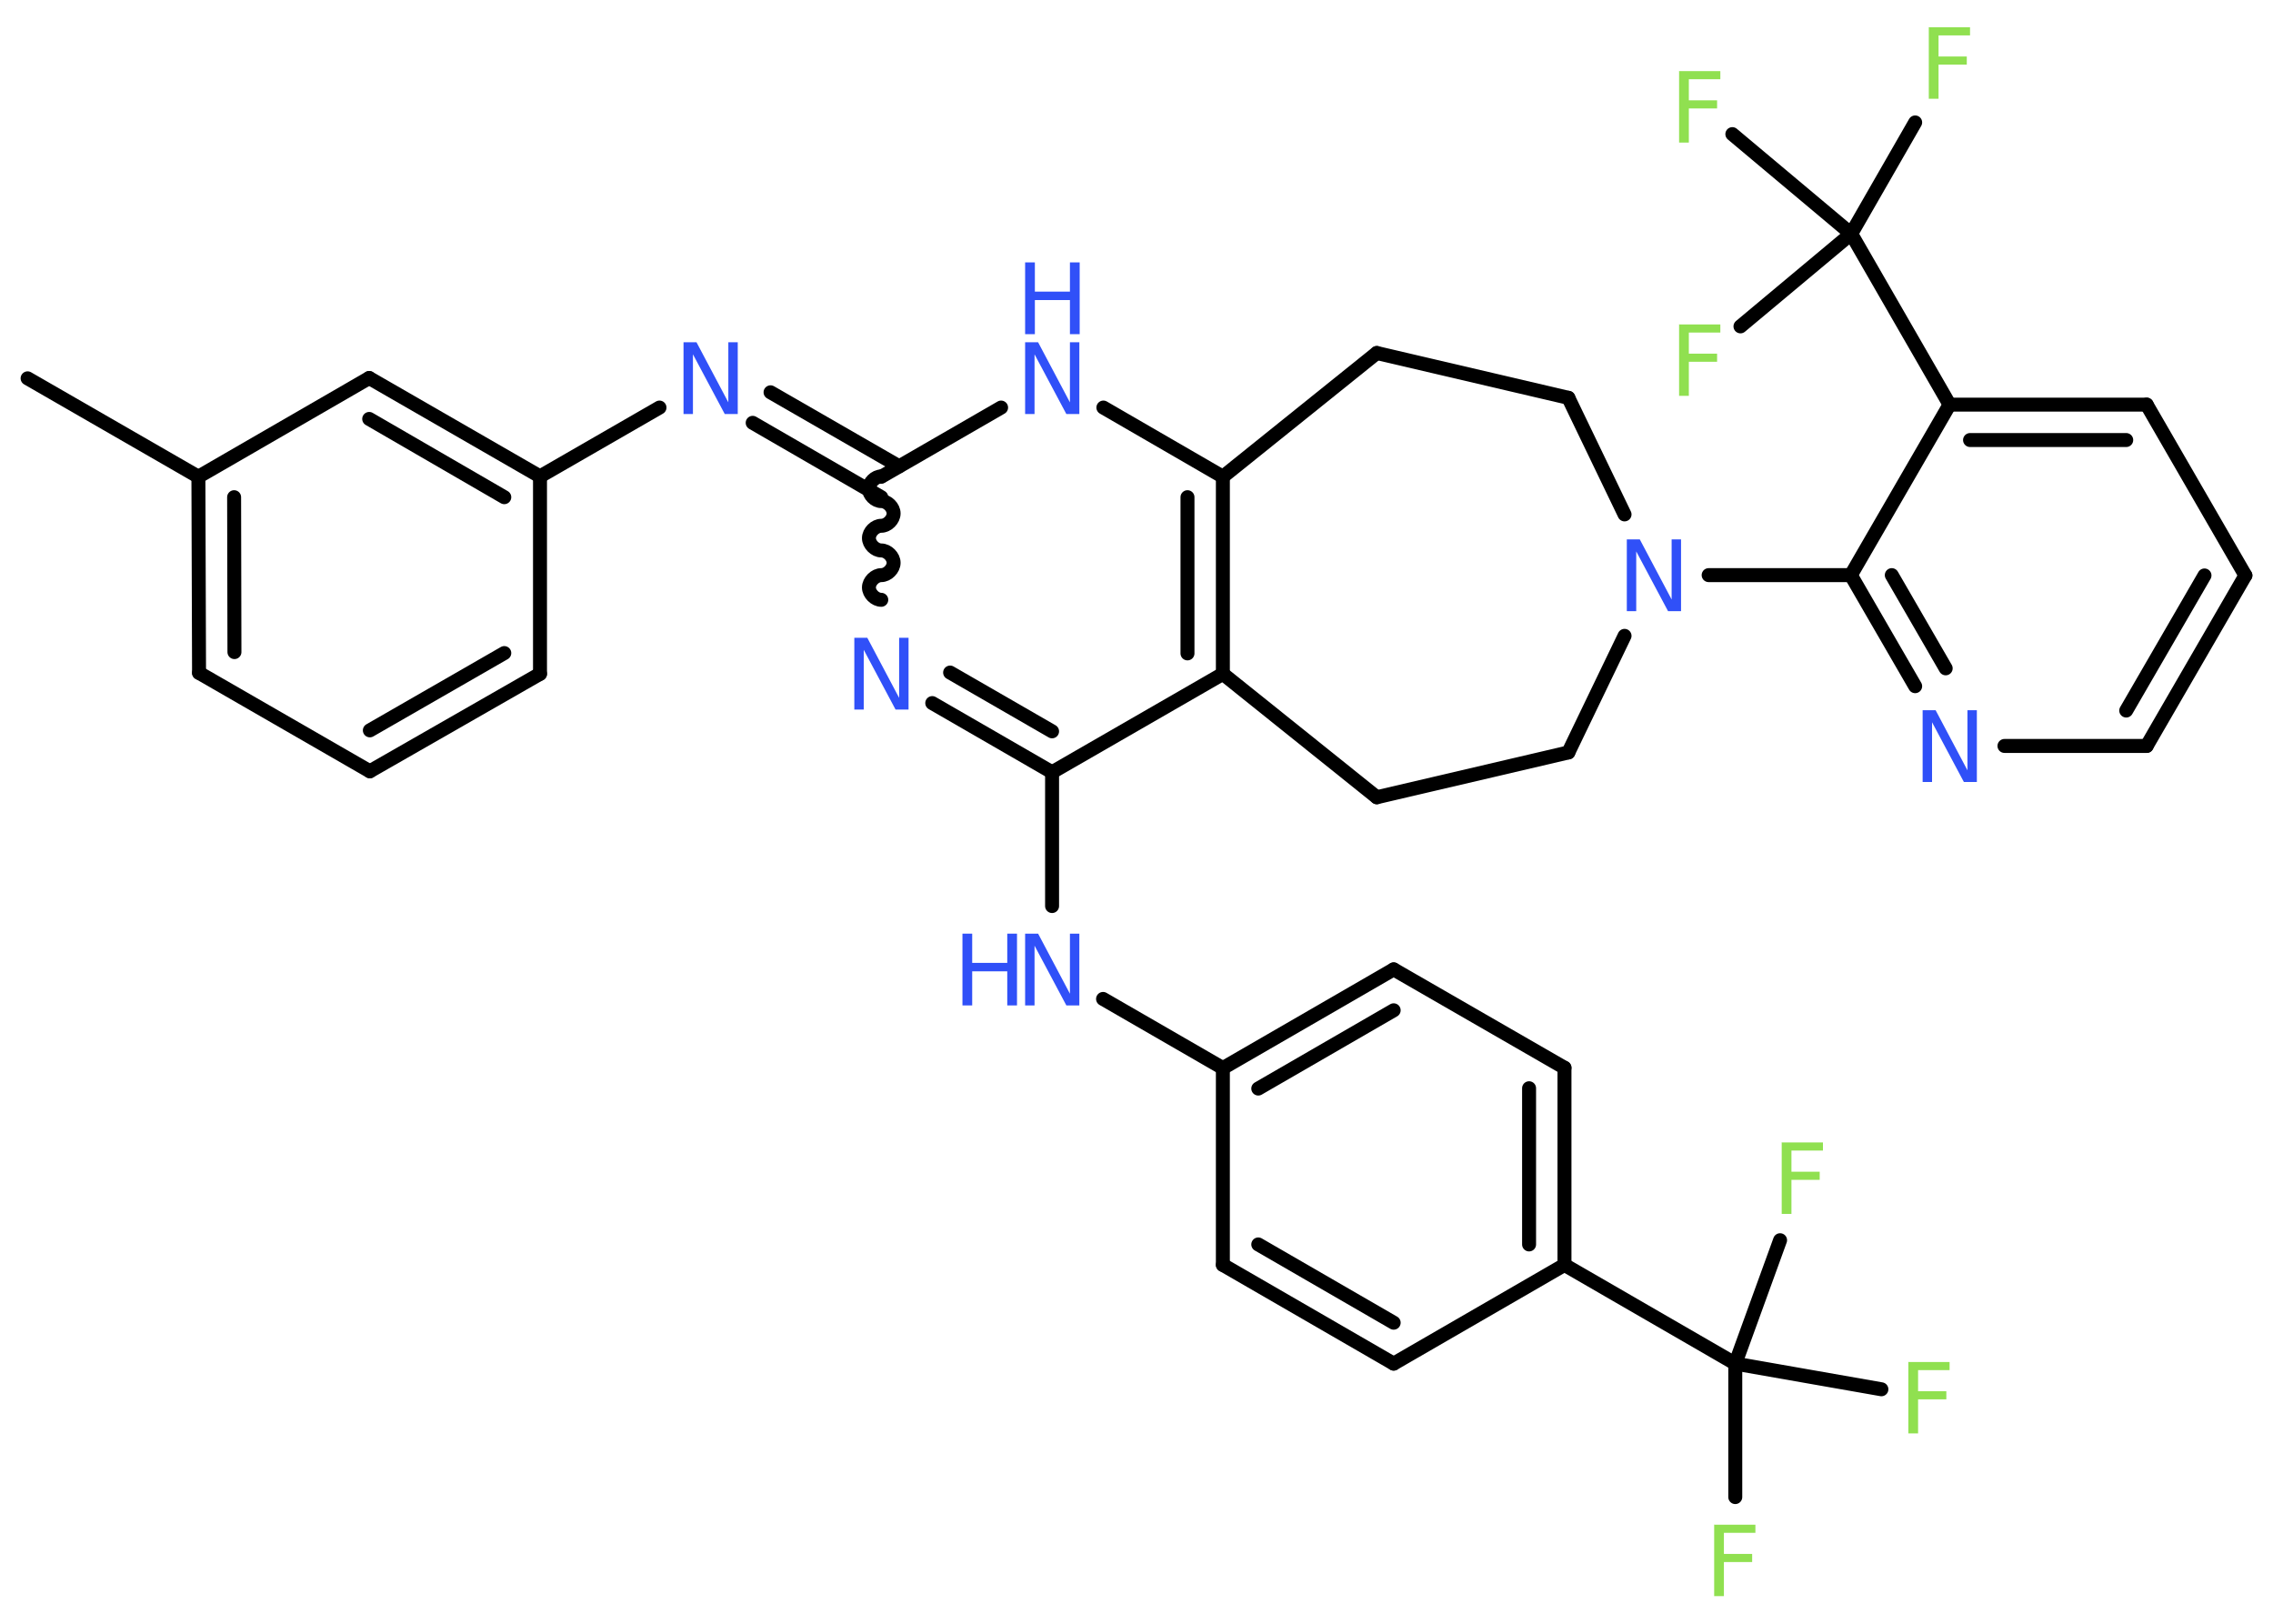 <?xml version='1.0' encoding='UTF-8'?>
<!DOCTYPE svg PUBLIC "-//W3C//DTD SVG 1.1//EN" "http://www.w3.org/Graphics/SVG/1.1/DTD/svg11.dtd">
<svg version='1.2' xmlns='http://www.w3.org/2000/svg' xmlns:xlink='http://www.w3.org/1999/xlink' width='70.0mm' height='50.0mm' viewBox='0 0 70.0 50.0'>
  <desc>Generated by the Chemistry Development Kit (http://github.com/cdk)</desc>
  <g stroke-linecap='round' stroke-linejoin='round' stroke='#000000' stroke-width='.43' fill='#3050F8'>
    <rect x='.0' y='.0' width='70.0' height='50.0' fill='#FFFFFF' stroke='none'/>
    <g id='mol1' class='mol'>
      <line id='mol1bnd1' class='bond' x1='.85' y1='11.65' x2='6.11' y2='14.68'/>
      <g id='mol1bnd2' class='bond'>
        <line x1='6.11' y1='14.68' x2='6.13' y2='20.72'/>
        <line x1='7.21' y1='15.31' x2='7.22' y2='20.08'/>
      </g>
      <line id='mol1bnd3' class='bond' x1='6.13' y1='20.72' x2='11.39' y2='23.75'/>
      <g id='mol1bnd4' class='bond'>
        <line x1='11.39' y1='23.75' x2='16.63' y2='20.75'/>
        <line x1='11.39' y1='22.49' x2='15.53' y2='20.11'/>
      </g>
      <line id='mol1bnd5' class='bond' x1='16.63' y1='20.75' x2='16.63' y2='14.67'/>
      <line id='mol1bnd6' class='bond' x1='16.63' y1='14.67' x2='20.31' y2='12.55'/>
      <g id='mol1bnd7' class='bond'>
        <line x1='23.73' y1='12.08' x2='27.69' y2='14.36'/>
        <line x1='23.18' y1='13.02' x2='27.14' y2='15.31'/>
      </g>
      <path id='mol1bnd8' class='bond' d='M27.14 18.47c-.19 .0 -.38 -.19 -.38 -.38c.0 -.19 .19 -.38 .38 -.38c.19 .0 .38 -.19 .38 -.38c.0 -.19 -.19 -.38 -.38 -.38c-.19 .0 -.38 -.19 -.38 -.38c.0 -.19 .19 -.38 .38 -.38c.19 .0 .38 -.19 .38 -.38c.0 -.19 -.19 -.38 -.38 -.38c-.19 .0 -.38 -.19 -.38 -.38c.0 -.19 .19 -.38 .38 -.38' fill='none' stroke='#000000' stroke-width='.43'/>
      <g id='mol1bnd9' class='bond'>
        <line x1='28.71' y1='21.65' x2='32.4' y2='23.78'/>
        <line x1='29.26' y1='20.71' x2='32.4' y2='22.52'/>
      </g>
      <line id='mol1bnd10' class='bond' x1='32.4' y1='23.78' x2='32.4' y2='27.9'/>
      <line id='mol1bnd11' class='bond' x1='33.97' y1='30.76' x2='37.66' y2='32.89'/>
      <g id='mol1bnd12' class='bond'>
        <line x1='42.92' y1='29.85' x2='37.66' y2='32.89'/>
        <line x1='42.92' y1='31.11' x2='38.75' y2='33.52'/>
      </g>
      <line id='mol1bnd13' class='bond' x1='42.92' y1='29.85' x2='48.18' y2='32.88'/>
      <g id='mol1bnd14' class='bond'>
        <line x1='48.18' y1='38.95' x2='48.18' y2='32.88'/>
        <line x1='47.09' y1='38.32' x2='47.09' y2='33.51'/>
      </g>
      <line id='mol1bnd15' class='bond' x1='48.18' y1='38.95' x2='53.44' y2='41.99'/>
      <line id='mol1bnd16' class='bond' x1='53.44' y1='41.99' x2='53.44' y2='46.1'/>
      <line id='mol1bnd17' class='bond' x1='53.44' y1='41.99' x2='57.94' y2='42.78'/>
      <line id='mol1bnd18' class='bond' x1='53.44' y1='41.99' x2='54.82' y2='38.19'/>
      <line id='mol1bnd19' class='bond' x1='48.18' y1='38.95' x2='42.92' y2='41.99'/>
      <g id='mol1bnd20' class='bond'>
        <line x1='37.66' y1='38.95' x2='42.92' y2='41.99'/>
        <line x1='38.75' y1='38.32' x2='42.92' y2='40.73'/>
      </g>
      <line id='mol1bnd21' class='bond' x1='37.66' y1='32.89' x2='37.66' y2='38.95'/>
      <line id='mol1bnd22' class='bond' x1='32.4' y1='23.78' x2='37.66' y2='20.75'/>
      <g id='mol1bnd23' class='bond'>
        <line x1='37.66' y1='20.75' x2='37.66' y2='14.68'/>
        <line x1='36.57' y1='20.12' x2='36.57' y2='15.31'/>
      </g>
      <line id='mol1bnd24' class='bond' x1='37.66' y1='14.68' x2='33.98' y2='12.55'/>
      <line id='mol1bnd25' class='bond' x1='27.14' y1='14.68' x2='30.83' y2='12.55'/>
      <line id='mol1bnd26' class='bond' x1='37.66' y1='14.68' x2='42.4' y2='10.87'/>
      <line id='mol1bnd27' class='bond' x1='42.4' y1='10.87' x2='48.3' y2='12.25'/>
      <line id='mol1bnd28' class='bond' x1='48.3' y1='12.25' x2='50.03' y2='15.84'/>
      <line id='mol1bnd29' class='bond' x1='52.62' y1='17.71' x2='57.0' y2='17.71'/>
      <g id='mol1bnd30' class='bond'>
        <line x1='57.0' y1='17.71' x2='58.98' y2='21.13'/>
        <line x1='58.26' y1='17.71' x2='59.92' y2='20.58'/>
      </g>
      <line id='mol1bnd31' class='bond' x1='61.73' y1='22.97' x2='66.11' y2='22.97'/>
      <g id='mol1bnd32' class='bond'>
        <line x1='66.11' y1='22.97' x2='69.15' y2='17.72'/>
        <line x1='65.48' y1='21.88' x2='67.89' y2='17.72'/>
      </g>
      <line id='mol1bnd33' class='bond' x1='69.15' y1='17.72' x2='66.11' y2='12.46'/>
      <g id='mol1bnd34' class='bond'>
        <line x1='66.11' y1='12.46' x2='60.04' y2='12.46'/>
        <line x1='65.48' y1='13.55' x2='60.67' y2='13.55'/>
      </g>
      <line id='mol1bnd35' class='bond' x1='57.0' y1='17.71' x2='60.04' y2='12.46'/>
      <line id='mol1bnd36' class='bond' x1='60.04' y1='12.46' x2='57.01' y2='7.2'/>
      <line id='mol1bnd37' class='bond' x1='57.01' y1='7.2' x2='58.98' y2='3.77'/>
      <line id='mol1bnd38' class='bond' x1='57.01' y1='7.2' x2='53.35' y2='4.13'/>
      <line id='mol1bnd39' class='bond' x1='57.01' y1='7.2' x2='53.6' y2='10.05'/>
      <line id='mol1bnd40' class='bond' x1='50.03' y1='19.58' x2='48.3' y2='23.17'/>
      <line id='mol1bnd41' class='bond' x1='48.3' y1='23.17' x2='42.4' y2='24.55'/>
      <line id='mol1bnd42' class='bond' x1='37.66' y1='20.75' x2='42.4' y2='24.55'/>
      <g id='mol1bnd43' class='bond'>
        <line x1='16.63' y1='14.67' x2='11.37' y2='11.64'/>
        <line x1='15.53' y1='15.31' x2='11.37' y2='12.9'/>
      </g>
      <line id='mol1bnd44' class='bond' x1='6.11' y1='14.68' x2='11.37' y2='11.64'/>
      <path id='mol1atm7' class='atom' d='M21.05 10.54h.4l.98 1.85v-1.85h.29v2.21h-.4l-.98 -1.84v1.84h-.29v-2.21z' stroke='none'/>
      <path id='mol1atm9' class='atom' d='M26.31 19.64h.4l.98 1.85v-1.85h.29v2.21h-.4l-.98 -1.84v1.84h-.29v-2.21z' stroke='none'/>
      <g id='mol1atm11' class='atom'>
        <path d='M31.57 28.75h.4l.98 1.85v-1.85h.29v2.21h-.4l-.98 -1.84v1.84h-.29v-2.21z' stroke='none'/>
        <path d='M29.64 28.75h.3v.9h1.08v-.9h.3v2.21h-.3v-1.05h-1.08v1.05h-.3v-2.21z' stroke='none'/>
      </g>
      <path id='mol1atm17' class='atom' d='M52.8 46.95h1.26v.25h-.97v.65h.87v.25h-.87v1.05h-.3v-2.21z' stroke='none' fill='#90E050'/>
      <path id='mol1atm18' class='atom' d='M58.78 41.94h1.26v.25h-.97v.65h.87v.25h-.87v1.05h-.3v-2.21z' stroke='none' fill='#90E050'/>
      <path id='mol1atm19' class='atom' d='M54.88 35.18h1.26v.25h-.97v.65h.87v.25h-.87v1.05h-.3v-2.21z' stroke='none' fill='#90E050'/>
      <g id='mol1atm24' class='atom'>
        <path d='M31.57 10.54h.4l.98 1.85v-1.85h.29v2.21h-.4l-.98 -1.84v1.84h-.29v-2.21z' stroke='none'/>
        <path d='M31.57 8.08h.3v.9h1.08v-.9h.3v2.21h-.3v-1.05h-1.08v1.05h-.3v-2.21z' stroke='none'/>
      </g>
      <path id='mol1atm27' class='atom' d='M50.1 16.61h.4l.98 1.85v-1.85h.29v2.21h-.4l-.98 -1.84v1.84h-.29v-2.21z' stroke='none'/>
      <path id='mol1atm29' class='atom' d='M59.21 21.87h.4l.98 1.85v-1.85h.29v2.21h-.4l-.98 -1.84v1.84h-.29v-2.21z' stroke='none'/>
      <path id='mol1atm35' class='atom' d='M59.41 .84h1.26v.25h-.97v.65h.87v.25h-.87v1.05h-.3v-2.21z' stroke='none' fill='#90E050'/>
      <path id='mol1atm36' class='atom' d='M51.72 2.19h1.26v.25h-.97v.65h.87v.25h-.87v1.05h-.3v-2.21z' stroke='none' fill='#90E050'/>
      <path id='mol1atm37' class='atom' d='M51.72 9.99h1.26v.25h-.97v.65h.87v.25h-.87v1.05h-.3v-2.21z' stroke='none' fill='#90E050'/>
    </g>
  </g>
</svg>
